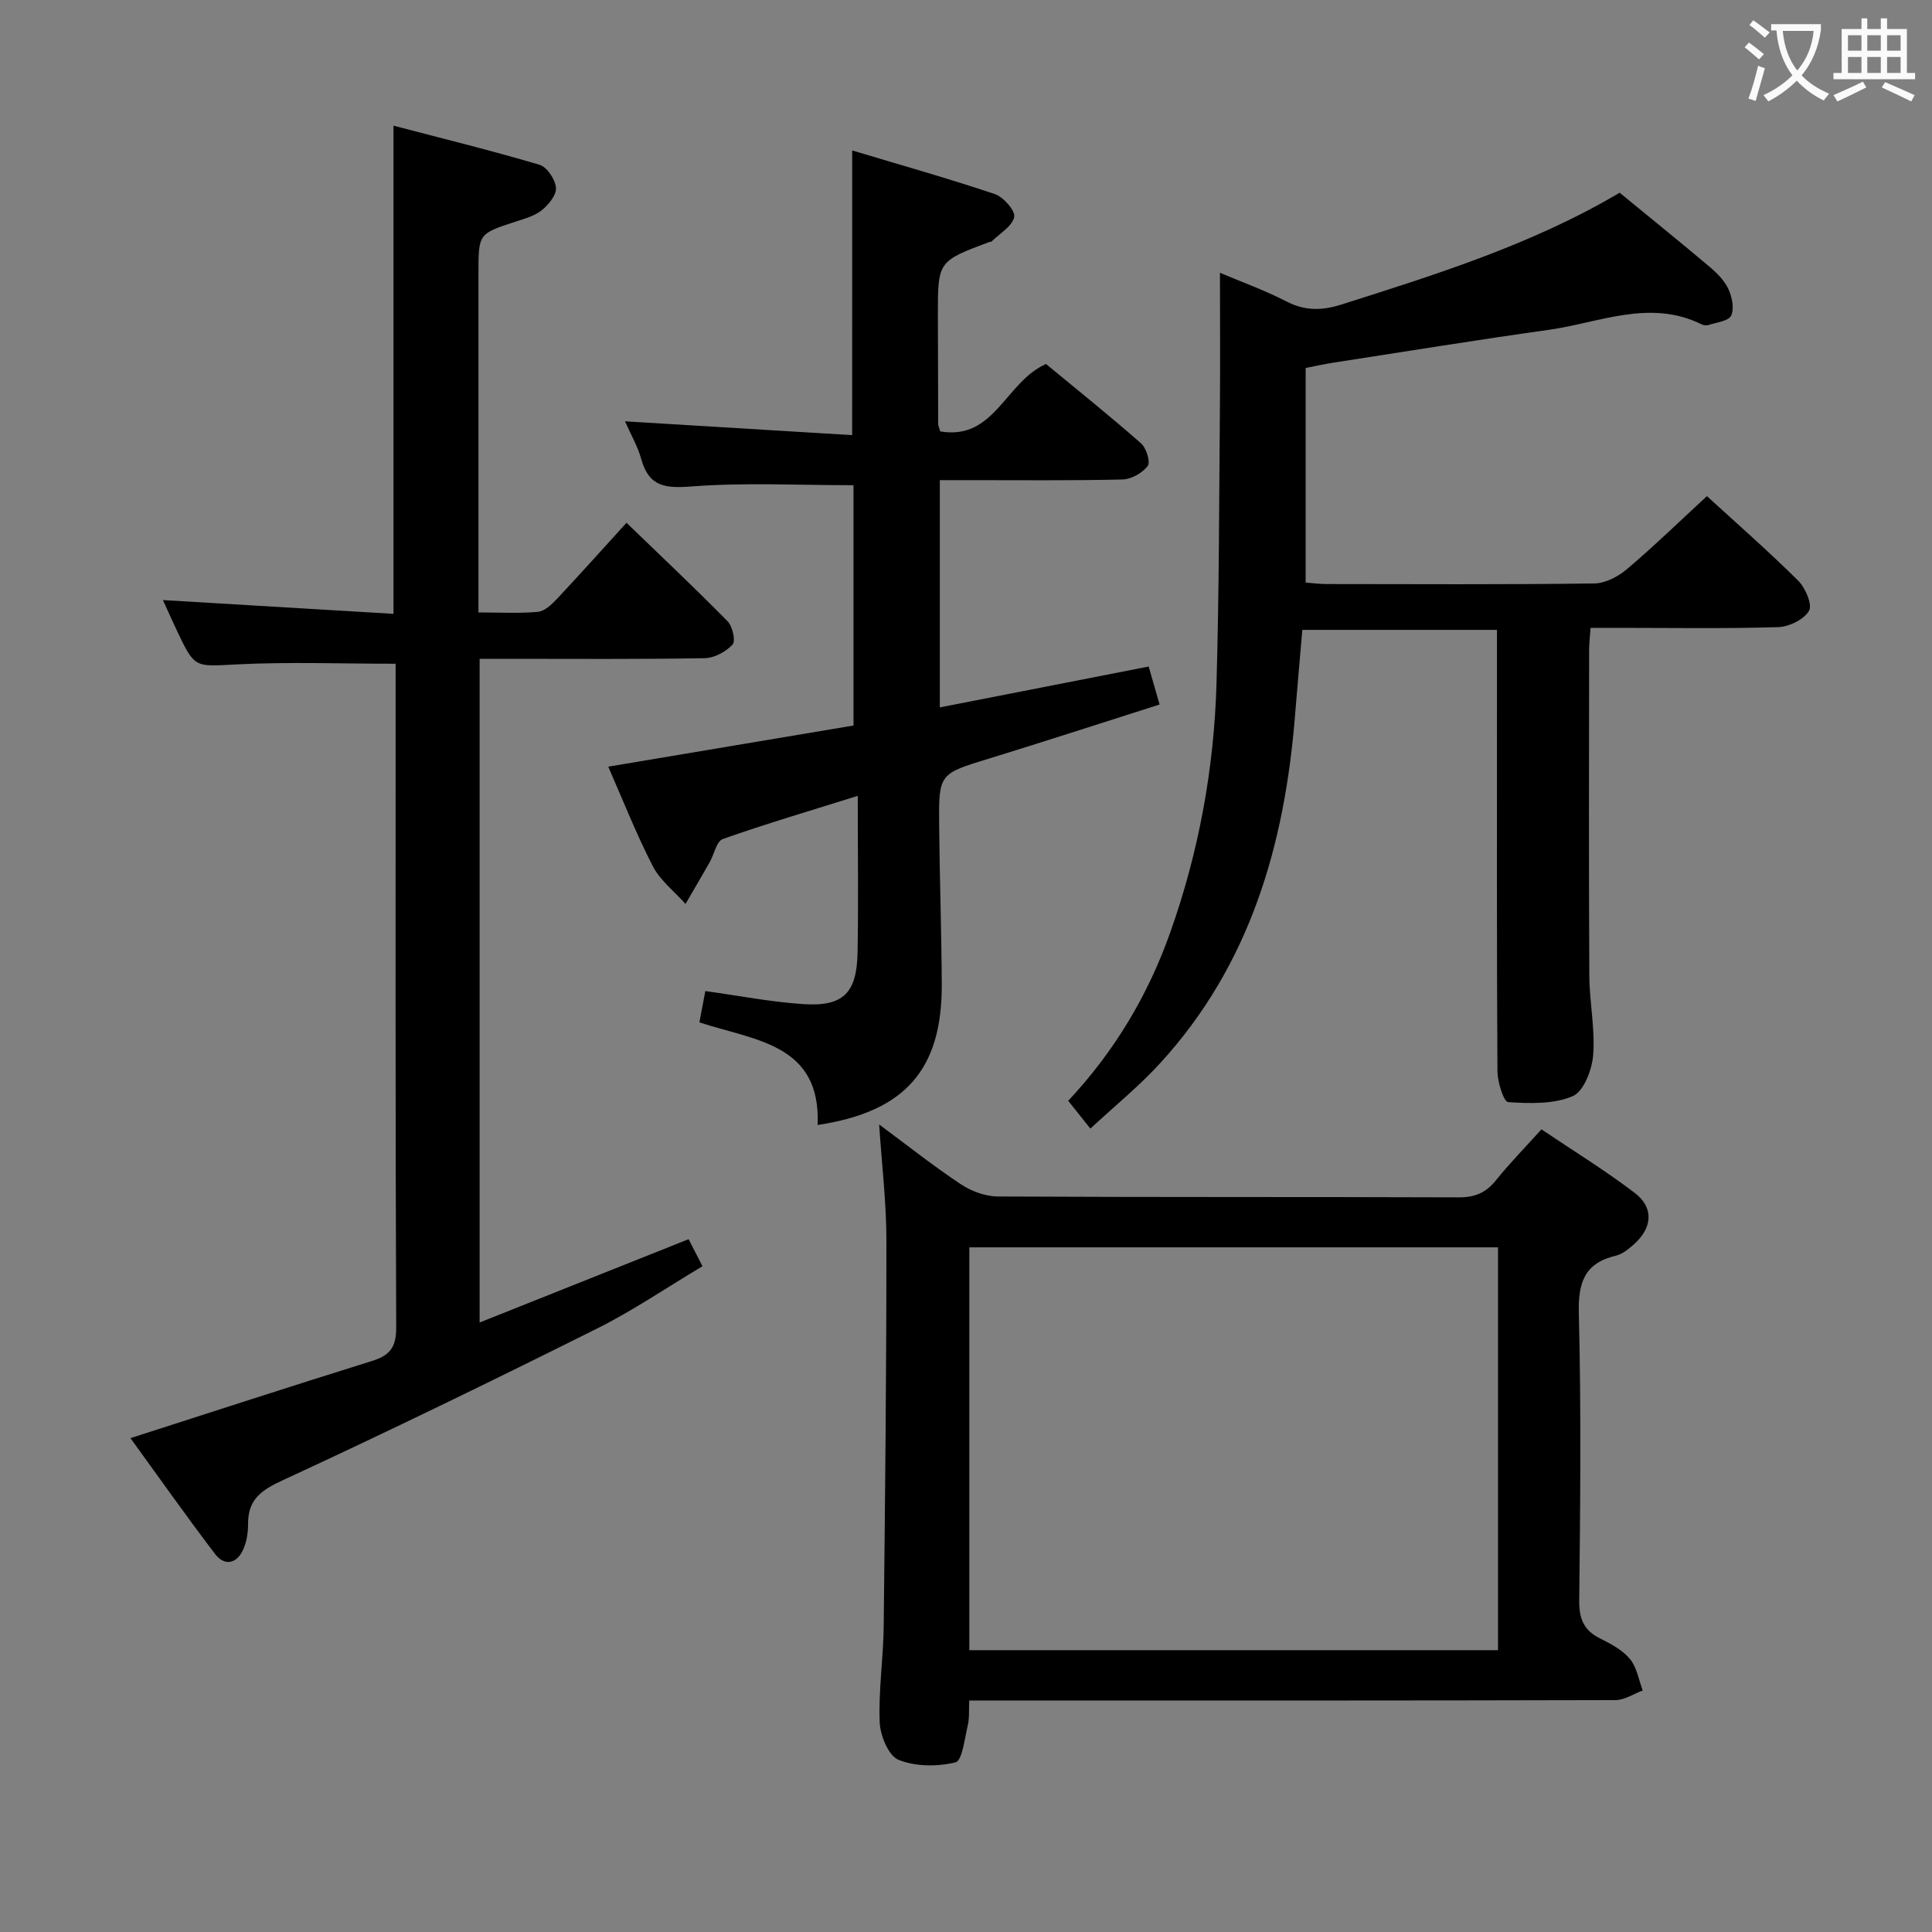 <svg enable-background="new 0 0 400 400" viewBox="0 0 400 400" xmlns="http://www.w3.org/2000/svg"><rect x="0" y="0" width="400" height="400" fill="#808080" stroke="none"/><g fill="#010000"><path d="m81.47 127.09c0-34.23 0-67.15 0-101.07 10.21 2.67 20.3 5.15 30.24 8.1 1.54.46 3.24 3.01 3.4 4.73.14 1.48-1.51 3.51-2.91 4.65-1.48 1.2-3.55 1.77-5.44 2.38-7.69 2.52-7.7 2.49-7.7 10.68v63.98 6.26c4.38 0 8.35.23 12.27-.12 1.38-.12 2.84-1.47 3.9-2.6 4.77-5.08 9.41-10.27 14.48-15.84 7.17 6.92 14.18 13.53 20.93 20.39 1.03 1.05 1.7 4.1 1.03 4.82-1.38 1.48-3.77 2.79-5.76 2.82-13.66.24-27.32.13-40.99.13-1.79 0-3.59 0-5.62 0v137.41c14.6-5.82 28.73-11.45 43.27-17.25.77 1.5 1.63 3.19 2.87 5.6-7.37 4.39-14.38 9.19-21.91 12.94-21.55 10.76-43.22 21.31-65.08 31.41-4.44 2.05-7.11 3.99-7.09 9 .01 1.79-.29 3.73-1.02 5.33-1.35 2.94-3.86 3.46-5.82.89-6.02-7.91-11.75-16.05-17.51-23.98 16.89-5.42 33.41-10.81 50-15.97 3.72-1.16 5.04-2.84 5.02-6.95-.19-44.32-.12-88.64-.12-132.96 0-1.62 0-3.24 0-4.45-11.27 0-22.05-.41-32.78.13-8.77.44-8.75.93-12.44-6.85-.98-2.07-1.9-4.16-2.96-6.46 16.17.97 31.83 1.9 47.74 2.85z"/><path d="m225.75 233.66c-1.72-2.16-3.04-3.81-4.59-5.75 9.61-10.27 16.52-21.86 21.13-34.87 5.94-16.74 9.08-34 9.58-51.67.54-18.97.53-37.95.7-56.93.08-9.24.01-18.49.01-27.96 4.39 1.86 9.24 3.6 13.78 5.94 3.86 1.99 7.38 1.9 11.4.62 19.77-6.27 39.56-12.48 57.57-23.14 6.41 5.26 12.63 10.28 18.73 15.43 1.5 1.27 3.01 2.81 3.8 4.55.75 1.63 1.24 4.02.55 5.47-.53 1.13-3.02 1.39-4.67 1.94-.43.14-1.05.06-1.47-.15-10.72-5.28-21.11-.33-31.56 1.14-14.96 2.1-29.87 4.52-44.79 6.83-1.8.28-3.58.68-5.6 1.07v44.43c1.41.11 2.83.31 4.26.31 18.5.02 36.99.12 55.49-.12 2.3-.03 4.95-1.42 6.78-2.97 5.58-4.73 10.84-9.85 16.55-15.11 5.77 5.28 12.5 11.18 18.85 17.45 1.51 1.49 3.02 4.98 2.29 6.28-1.03 1.81-4.14 3.32-6.41 3.39-10.99.34-21.99.15-32.99.15-1.82 0-3.63 0-5.83 0-.11 1.68-.29 3.11-.3 4.54-.02 22.49-.08 44.99.04 67.48.03 5.48 1.22 10.99.8 16.41-.23 3.05-1.96 7.56-4.24 8.53-3.96 1.69-8.9 1.52-13.37 1.23-.91-.06-2.19-4.15-2.21-6.39-.16-25.83-.1-51.65-.1-77.48 0-4.49 0-8.98 0-13.9-13.4 0-26.61 0-40.3 0-.5 5.88-1.03 11.8-1.51 17.73-2.14 26.79-9.31 51.68-27.95 72.01-4.35 4.76-9.41 8.86-14.42 13.51z"/><path d="m200.67 352.07c-.1 1.97.06 3.64-.31 5.19-.65 2.7-1.14 7.28-2.54 7.62-3.74.91-8.3.89-11.81-.54-2.07-.84-3.77-5.03-3.88-7.78-.26-6.62.76-13.27.83-19.92.3-26.63.57-53.26.56-79.89 0-7.73-.94-15.46-1.5-23.94 5.98 4.43 11.29 8.65 16.92 12.38 2.18 1.44 5.07 2.52 7.65 2.53 31.82.17 63.64.06 95.45.18 3.32.01 5.6-.95 7.66-3.51 2.8-3.49 5.95-6.7 9.44-10.57 6.5 4.38 13.12 8.45 19.28 13.13 4.03 3.06 3.72 7.22-.1 10.64-1.1.98-2.39 2.05-3.75 2.38-6.52 1.55-7.85 5.54-7.69 11.95.5 19.81.3 39.64.08 59.47-.04 3.85 1 6.22 4.42 7.89 2.22 1.09 4.59 2.38 6.11 4.23 1.41 1.72 1.79 4.29 2.62 6.49-1.88.69-3.76 1.98-5.64 1.99-42.48.11-84.96.09-127.44.09-1.97-.01-3.95-.01-6.36-.01zm.02-10.42h109.46c0-28.04 0-55.72 0-83.4-36.69 0-72.94 0-109.46 0z"/><path d="m176.44 31.15c10.01 3.01 19.85 5.78 29.52 9.03 1.79.6 4.3 3.47 4.02 4.76-.43 1.94-3.01 3.41-4.69 5.06-.1.1-.33.05-.48.11-10.63 3.98-10.64 3.98-10.63 15.17.01 7.5.03 15 .06 22.5 0 .31.16.63.42 1.54 11.26 1.92 13.45-10.21 21.9-13.96 6.23 5.15 13.09 10.64 19.68 16.43 1.1.96 1.99 3.89 1.38 4.69-1.12 1.46-3.41 2.75-5.24 2.79-10.66.26-21.33.13-32 .14-1.8 0-3.61 0-5.8 0v47.05c14.44-2.82 28.53-5.58 43.24-8.46.64 2.23 1.35 4.7 2.26 7.86-11.91 3.79-23.56 7.58-35.27 11.18-10.36 3.18-10.47 3.09-10.37 13.8.1 10.98.49 21.96.54 32.94.09 17.67-7.61 26.43-25.7 29.13.71-16.84-13.05-17.47-24.48-21.24.42-2.21.81-4.26 1.23-6.48 6.91.95 13.56 2.26 20.27 2.7 8.3.54 11.1-2.26 11.25-10.72.19-10.46.04-20.93.04-32.4-10.1 3.16-19.1 5.82-27.94 8.94-1.31.46-1.79 3.18-2.72 4.81-1.64 2.89-3.33 5.75-5 8.63-2.3-2.59-5.24-4.85-6.78-7.83-3.46-6.73-6.24-13.81-9.22-20.59 17.16-2.88 33.96-5.7 50.78-8.52 0-17.26 0-33.7 0-49.75-11.31 0-22.45-.59-33.48.25-5.48.42-8.86.09-10.46-5.65-.74-2.68-2.2-5.16-3.37-7.83 15.81.96 31.39 1.91 47.03 2.86.01-20.01.01-38.91.01-58.94z"/></g><path d="m362.1 8.8c1.1.8 2.1 1.6 3.1 2.4l-1 1.1c-1.3-1.1-2.3-2-3-2.5zm1.9 4.8c.5.2.9.4 1.4.5-.6 2.3-1.3 4.5-1.9 6.8l-1.5-.5c.8-2.1 1.4-4.3 2-6.8zm-1-9.4c1.3.9 2.4 1.8 3.4 2.5l-1 1.1c-1.4-1.2-2.4-2.1-3.2-2.6zm3.7 2.2v-1.4h10.3v1.2c-.5 3.6-1.8 6.8-4 9.4 1.5 1.6 3.4 2.8 5.7 3.8-.3.4-.7.8-1.1 1.4-2.3-1.1-4.1-2.5-5.6-4.1-1.6 1.6-3.6 3.1-5.9 4.3-.3-.5-.7-.9-1-1.3 2.4-1.1 4.4-2.5 6-4.1-1.9-2.5-3-5.6-3.3-9.3h-1.1zm8.8 0h-6.4c.3 3.3 1.3 6 3 8.2 2-2.3 3.1-5.1 3.4-8.2z" fill="#fbfafa"/><path d="m385.3 3.8h1.3v2.2h2.8v-2.2h1.3v2.2h4.1v9.1h1.7v1.3h-16.9v-1.3h1.7v-9.1h4.1v-2.2zm.4 13.1.7 1.2c-1.8.9-3.8 1.9-6 2.9-.2-.4-.5-.8-.8-1.3 2.3-1 4.3-1.9 6.1-2.8zm-3.1-6.4h2.8v-3.2h-2.8zm0 4.6h2.8v-3.3h-2.8zm4-4.6h2.8v-3.2h-2.8zm0 4.6h2.8v-3.3h-2.8zm3.7 1.9c2.1.9 4.1 1.8 6.1 2.7l-.7 1.3c-2.2-1.1-4.2-2-6.1-2.9zm3.2-9.7h-2.8v3.2h2.8zm-2.8 7.8h2.8v-3.3h-2.8z" fill="#fbfafa"/></svg>